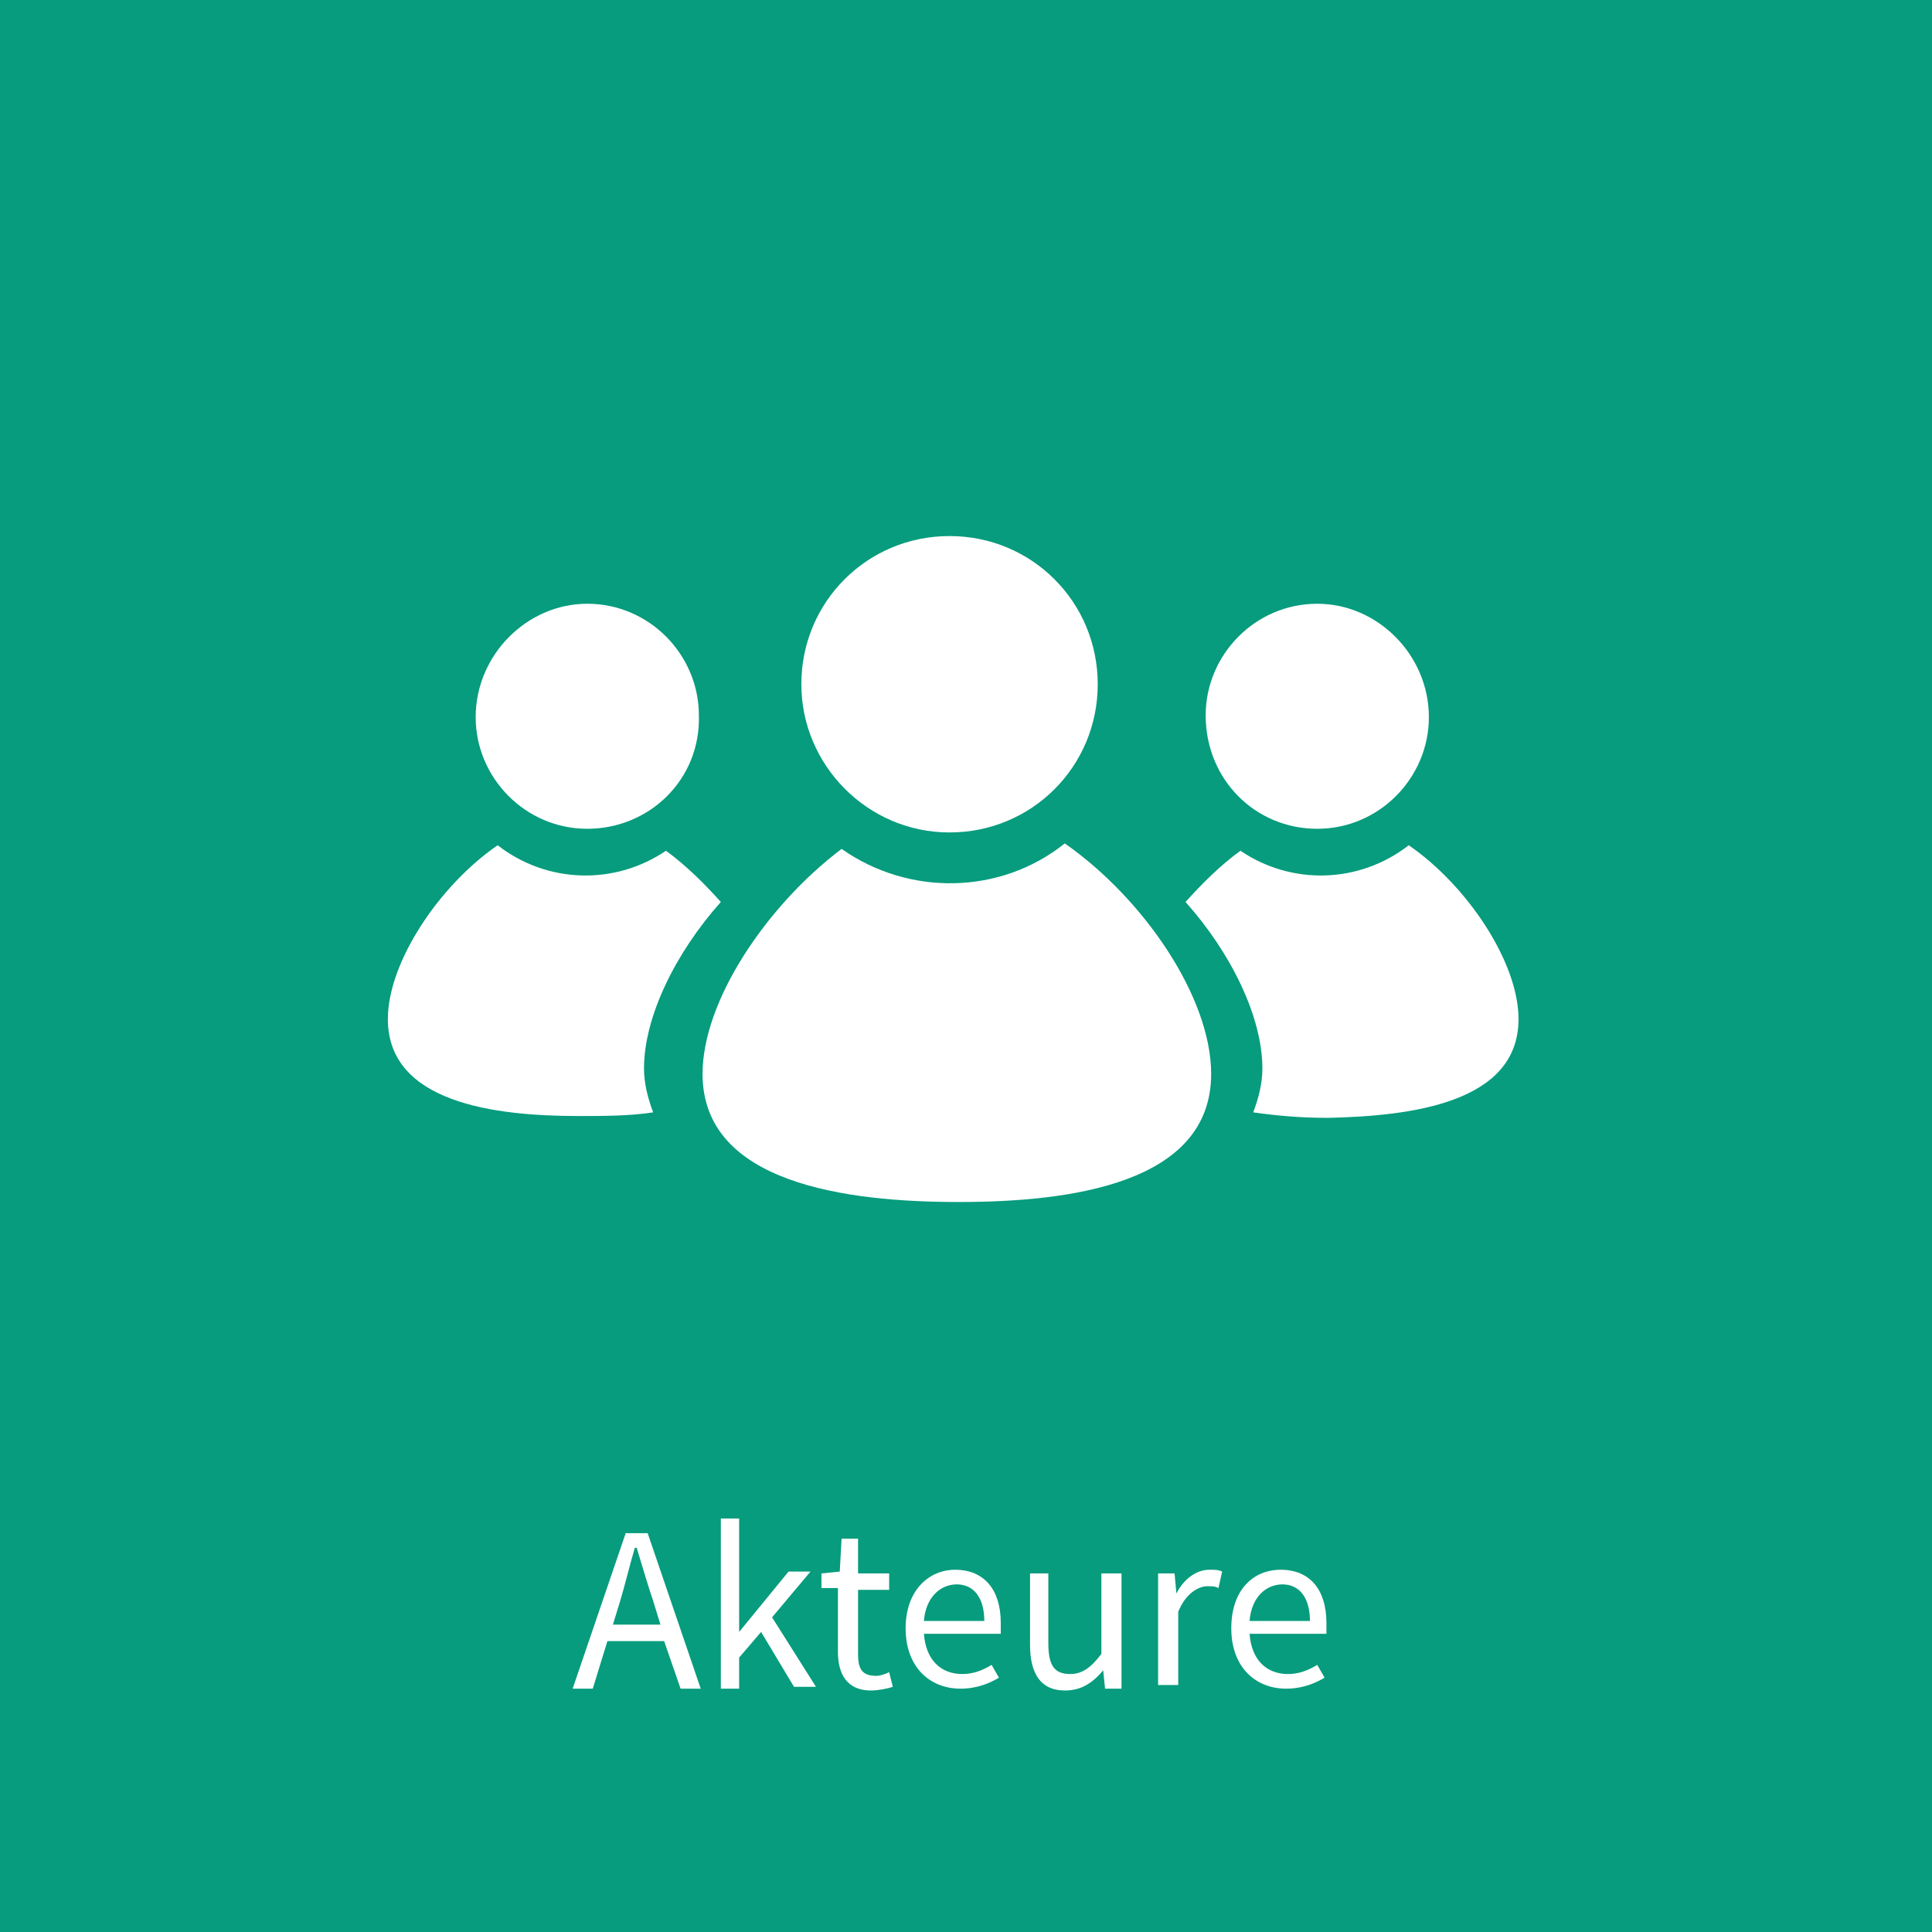 <?xml version="1.0" encoding="utf-8"?>
<!-- Generator: Adobe Illustrator 19.2.0, SVG Export Plug-In . SVG Version: 6.00 Build 0)  -->
<svg version="1.1" id="Layer_1" xmlns="http://www.w3.org/2000/svg" xmlns:xlink="http://www.w3.org/1999/xlink" x="0px" y="0px"
	 viewBox="0 0 105.6 105.6" style="enable-background:new 0 0 105.6 105.6;" xml:space="preserve">
<rect x="0" y="0" width="105.6" height="105.6" fill="#333333" stroke="none"/>
<style type="text/css">
	.st0{fill:#069C7D;}
	.st1{enable-background:new    ;}
	.st2{fill:#FFFFFF;}
</style>
<title>menu_akteure</title>
<polyline class="st0" points="0,0 0,105.6 105.6,105.6 105.6,0 "/>
<g class="st1">
	<path class="st2" d="M36.3,89.7h-3.1l-0.8,2.6h-1.1l2.9-8.5h1.2l2.9,8.5h-1.1L36.3,89.7z M36.1,88.8l-0.4-1.3
		c-0.3-0.9-0.6-1.9-0.9-2.9h-0.1c-0.3,1-0.5,1.9-0.8,2.9l-0.4,1.3H36.1z"/>
</g>
<g class="st1">
	<path class="st2" d="M39.4,83h1v6.2h0l2.7-3.3h1.2l-2.1,2.5l2.4,3.8h-1.2l-1.8-3l-1.2,1.4v1.7h-1V83z"/>
</g>
<g class="st1">
	<path class="st2" d="M45.8,86.8h-0.9V86l1-0.1l0.1-1.8h0.9V86h1.7v0.9h-1.7v3.5c0,0.8,0.2,1.2,1,1.2c0.2,0,0.5-0.1,0.7-0.2l0.2,0.8
		c-0.3,0.1-0.8,0.2-1.2,0.2c-1.3,0-1.8-0.9-1.8-2.1V86.8z"/>
</g>
<g class="st1">
	<path class="st2" d="M52.2,85.8c1.6,0,2.5,1.1,2.5,2.9c0,0.2,0,0.4,0,0.6h-4.2c0.1,1.4,0.9,2.2,2.1,2.2c0.6,0,1.1-0.2,1.6-0.5
		l0.4,0.7c-0.5,0.3-1.2,0.6-2.1,0.6c-1.7,0-3-1.2-3-3.3S50.8,85.8,52.2,85.8z M53.8,88.6c0-1.3-0.6-2-1.5-2c-0.9,0-1.7,0.7-1.8,2
		H53.8z"/>
	<path class="st2" d="M56.2,86h1.1v3.8c0,1.2,0.3,1.7,1.2,1.7c0.6,0,1.1-0.3,1.7-1.1V86h1.1v6.3h-0.9l-0.1-1h0
		c-0.6,0.7-1.2,1.1-2.1,1.1c-1.3,0-1.9-0.9-1.9-2.5V86z"/>
</g>
<g class="st1">
	<path class="st2" d="M63.3,86h0.9l0.1,1.1h0c0.4-0.8,1.1-1.3,1.8-1.3c0.3,0,0.5,0,0.7,0.1l-0.2,0.9c-0.2-0.1-0.3-0.1-0.6-0.1
		c-0.5,0-1.2,0.4-1.6,1.4v4h-1.1V86z"/>
</g>
<g class="st1">
	<path class="st2" d="M70,85.8c1.6,0,2.5,1.1,2.5,2.9c0,0.2,0,0.4,0,0.6h-4.2c0.1,1.4,0.9,2.2,2.1,2.2c0.6,0,1.1-0.2,1.6-0.5
		l0.4,0.7c-0.5,0.3-1.2,0.6-2.1,0.6c-1.7,0-3-1.2-3-3.3S68.5,85.8,70,85.8z M71.6,88.6c0-1.3-0.6-2-1.5-2c-0.9,0-1.7,0.7-1.8,2H71.6
		z"/>
</g>
<path class="st2" d="M51.9,45.5c4.5,0,8.1-3.6,8.1-8.1s-3.6-8.1-8.1-8.1c-4.5,0-8.1,3.6-8.1,8.1c0,0,0,0,0,0
	C43.8,41.8,47.4,45.5,51.9,45.5"/>
<path class="st2" d="M38.4,58.7c0,6,7.9,7,14,7s13.8-1,13.8-7c0-4.2-3.7-9.6-8-12.6c-3.5,2.8-8.5,2.9-12.2,0.3
	C41.9,49.5,38.4,54.7,38.4,58.7"/>
<path class="st2" d="M72,45.3c3.4,0,6.1-2.8,6.1-6.1c0-3.4-2.8-6.2-6.1-6.2c-3.4,0-6.1,2.8-6.1,6.1v0C65.9,42.6,68.6,45.3,72,45.3"
	/>
<path class="st2" d="M83,55.7c0-3.1-2.8-7.3-6-9.5c-2.7,2.1-6.4,2.2-9.2,0.3c-1.1,0.8-2.1,1.8-3,2.8c2.5,2.8,4.2,6.3,4.2,9.1
	c0,0.8-0.2,1.6-0.5,2.4c1.4,0.2,2.7,0.3,4.1,0.3C77.1,61,83,60.3,83,55.7"/>
<path class="st2" d="M32.1,45.3c-3.4,0-6.1-2.8-6.1-6.1c0-3.4,2.8-6.2,6.1-6.2c3.4,0,6.1,2.8,6.1,6.1v0
	C38.3,42.6,35.5,45.3,32.1,45.3"/>
<path class="st2" d="M21.2,55.7c0-3.1,2.8-7.3,6-9.5c2.7,2.1,6.4,2.2,9.2,0.3c1.1,0.8,2.1,1.8,3,2.8c-2.5,2.8-4.2,6.3-4.2,9.1
	c0,0.8,0.2,1.6,0.5,2.4C34.4,61,33,61,31.6,61C27.1,61,21.2,60.3,21.2,55.7"/>
</svg>
